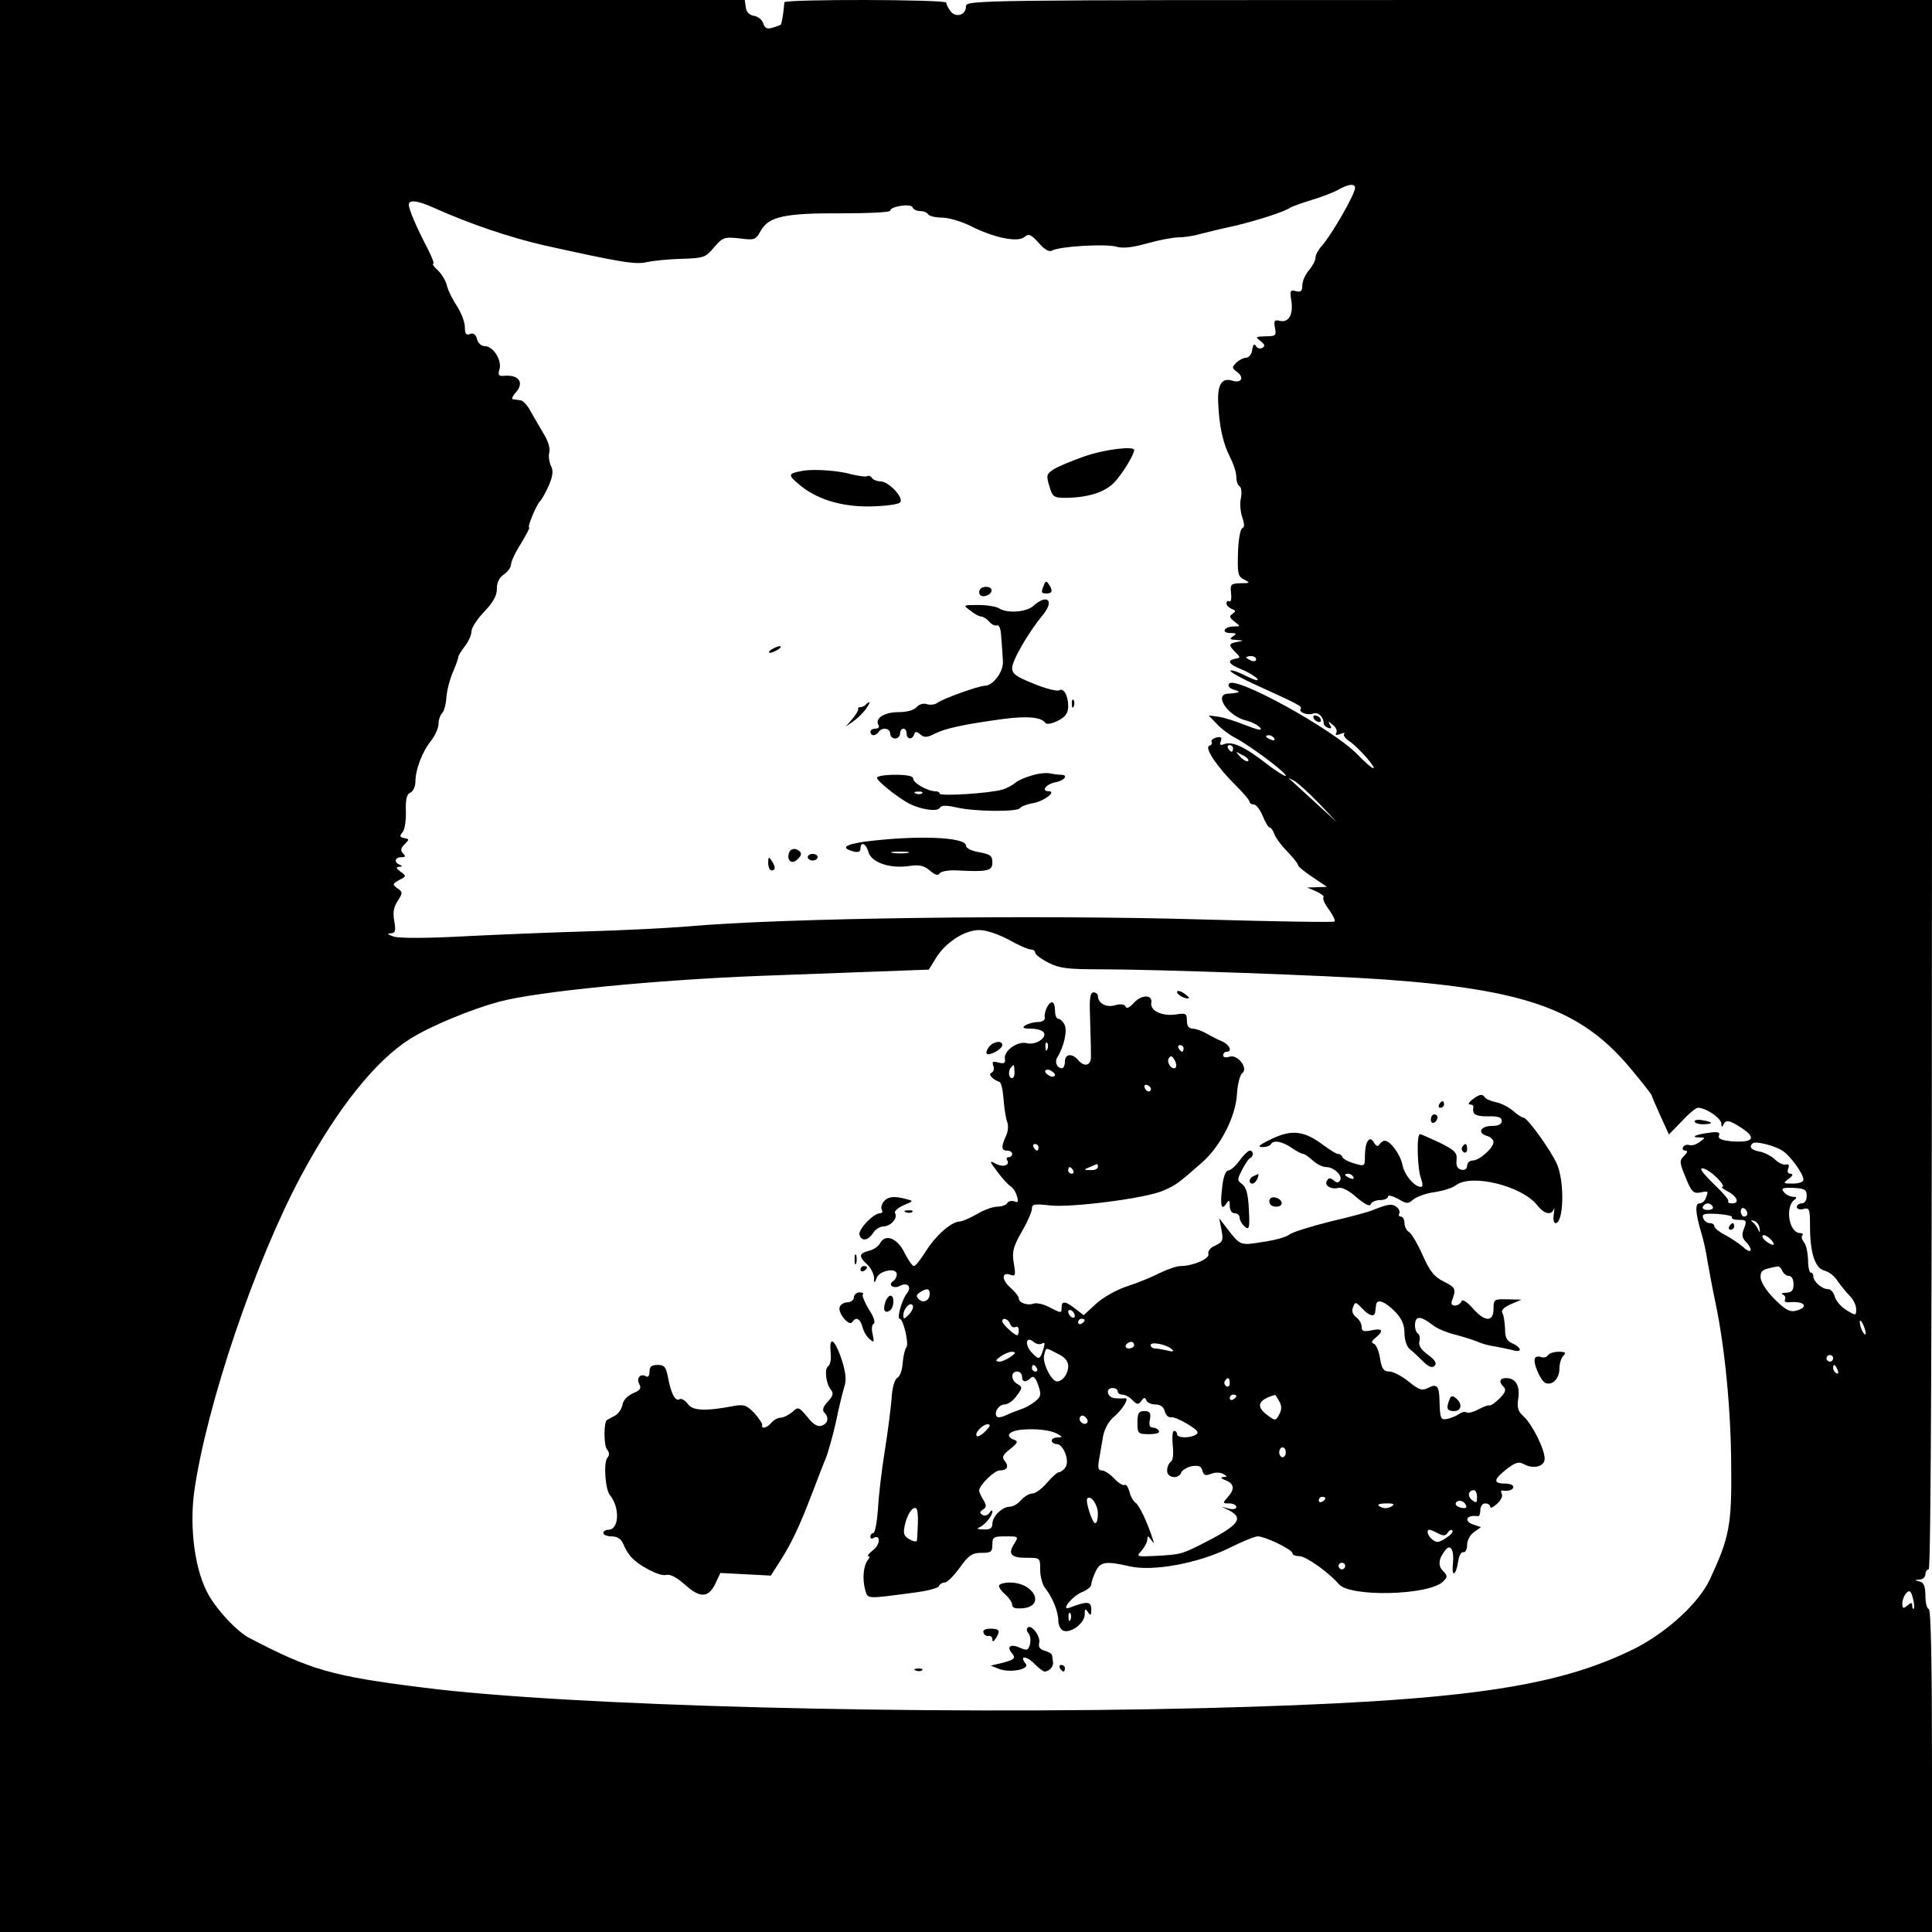 <?xml version="1.0" standalone="no"?>
<!DOCTYPE svg PUBLIC "-//W3C//DTD SVG 20010904//EN"
 "http://www.w3.org/TR/2001/REC-SVG-20010904/DTD/svg10.dtd">
<svg version="1.0" xmlns="http://www.w3.org/2000/svg"
 width="586pt" height="586pt" viewBox="0 0 586 586"
 preserveAspectRatio="xMidYMid meet">
<g transform="translate(0,586) scale(0.1,-0.1)"
fill="#000000" stroke="none">
<path d="M0 2930 l0 -2930 2930 0 2930 0 0 490 c0 320 -3 490 -10 490 -5 0
-10 18 -10 39 0 29 -5 41 -17 44 -17 4 -17 5 0 6 9 0 17 8 17 16 0 8 5 15 10
15 7 0 10 800 10 2380 l0 2380 -1465 0 c-1431 0 -1465 0 -1465 -19 0 -27 -31
-36 -47 -15 -7 10 -13 21 -13 26 0 10 -490 11 -491 1 -2 -30 -8 -66 -11 -68
-2 -1 -13 -6 -25 -9 -16 -5 -23 -2 -28 13 -3 11 -16 21 -28 23 -14 2 -23 11
-25 26 l-3 22 -1130 0 -1129 0 0 -2930z m4110 2360 c0 -19 -72 -144 -101 -176
-10 -11 -19 -27 -19 -36 0 -8 -9 -25 -20 -38 -11 -13 -20 -33 -20 -46 0 -17
-4 -21 -20 -17 -17 5 -18 1 -13 -31 6 -41 -9 -66 -36 -59 -15 4 -18 0 -14 -21
5 -24 2 -26 -28 -26 -31 -1 -32 -2 -16 -14 13 -10 15 -16 6 -21 -6 -4 -15 -2
-19 5 -6 9 -9 6 -12 -11 -1 -13 -10 -24 -18 -24 -8 0 -22 -7 -30 -15 -14 -14
-14 -16 2 -28 23 -17 13 -35 -13 -27 -33 11 -47 -11 -44 -68 3 -70 14 -120 36
-164 11 -21 19 -47 19 -60 0 -12 4 -25 10 -28 5 -3 7 -19 4 -35 -4 -16 -2 -42
4 -59 7 -21 7 -31 0 -33 -6 -2 -12 -36 -13 -75 -2 -64 0 -72 19 -81 19 -10 18
-11 -11 -11 -30 -1 -32 -3 -29 -31 2 -16 -1 -27 -5 -24 -5 3 -9 0 -9 -6 0 -6
7 -13 16 -17 13 -5 13 -7 2 -15 -10 -7 -9 -11 6 -23 19 -15 19 -15 -1 -15 -12
0 -25 -4 -28 -10 -3 -6 4 -10 17 -10 18 0 20 -2 8 -10 -12 -8 -10 -10 10 -11
24 -2 24 -2 3 -6 -27 -5 -28 -9 -6 -31 16 -16 16 -17 0 -20 -27 -5 -20 -17 18
-32 20 -8 41 -21 48 -28 7 -9 -5 -6 -32 7 -23 12 -45 20 -49 17 -3 -3 30 -22
74 -42 134 -61 144 -66 139 -74 -7 -11 22 -21 39 -14 14 5 31 -11 31 -30 0 -5
6 -11 14 -14 9 -3 11 0 5 9 -7 12 -5 12 9 0 9 -7 14 -18 10 -24 -4 -7 0 -8 13
-3 10 4 15 4 11 0 -4 -4 4 -15 17 -23 26 -18 82 -81 71 -81 -4 0 -26 19 -49
43 -75 76 -372 240 -388 213 -5 -6 1 -14 15 -18 23 -6 17 -10 -18 -12 -46 -2
1 -70 57 -82 15 -4 33 -13 40 -21 8 -10 -4 -8 -43 7 -30 12 -67 24 -83 26
l-30 4 25 -26 c13 -14 38 -33 54 -41 44 -23 155 -105 155 -116 0 -4 -27 12
-59 37 -67 52 -103 68 -128 59 -12 -5 -15 -2 -10 9 4 12 1 14 -14 11 -10 -3
-17 -9 -14 -13 3 -5 -1 -10 -7 -12 -16 -6 25 -66 82 -122 22 -22 40 -43 40
-48 0 -4 6 -8 13 -8 7 0 19 -16 27 -35 8 -19 17 -35 21 -35 4 0 10 -8 14 -19
3 -10 20 -34 38 -52 18 -19 34 -38 34 -43 1 -5 21 -21 45 -37 l43 -29 -30 -1
-30 -1 28 -12 c15 -7 25 -15 21 -18 -3 -4 4 -20 17 -37 12 -17 20 -33 17 -36
-3 -3 -180 0 -394 6 -508 15 -1283 5 -1569 -21 -60 -5 -198 -12 -305 -15 -107
-3 -276 -10 -375 -15 -108 -6 -192 -6 -210 -1 -18 6 -23 10 -11 10 15 1 17 6
12 37 -5 26 -2 43 10 61 16 25 16 27 -1 39 -15 11 -15 13 6 25 22 11 22 12 4
25 -14 10 -15 14 -4 15 10 0 10 2 2 6 -19 7 -16 23 4 23 13 0 14 3 6 11 -9 9
-8 16 4 28 15 15 15 16 -1 19 -14 3 -15 6 -5 18 7 8 11 37 10 65 -1 36 3 51
14 55 8 4 15 18 15 33 0 37 21 92 48 125 12 16 22 38 22 50 0 12 5 27 11 33 6
6 12 28 13 49 2 22 11 56 20 76 9 21 16 41 16 45 0 4 9 19 20 33 11 14 20 34
20 45 0 11 18 38 39 60 27 28 39 50 38 70 0 19 8 34 22 43 11 8 21 21 21 30 0
8 13 37 30 63 16 27 28 49 25 49 -7 0 24 73 33 80 4 3 16 24 26 46 13 31 15
46 7 61 -5 11 -8 29 -5 40 4 12 -4 37 -18 59 -13 22 -31 53 -40 69 -9 17 -23
31 -30 31 -7 1 -17 2 -22 3 -5 0 -2 9 8 20 28 31 9 56 -37 51 -15 -1 -17 3
-12 20 8 27 -19 70 -44 70 -11 0 -21 9 -24 21 -4 15 -11 20 -21 16 -12 -5 -16
0 -16 21 0 15 -11 43 -23 62 -13 19 -27 47 -31 62 -3 15 -16 37 -28 48 -12 11
-18 20 -14 20 4 0 -4 21 -18 48 -32 61 -56 117 -56 131 0 16 26 13 73 -8 114
-51 233 -91 337 -115 234 -52 278 -59 312 -51 18 4 65 9 105 10 68 2 73 4 99
35 26 30 31 32 77 27 46 -6 49 -5 65 24 24 42 72 53 245 52 81 0 147 3 147 8
0 13 64 23 68 10 2 -6 12 -11 22 -11 10 0 22 -4 25 -10 3 -5 22 -10 42 -10 19
0 58 -11 86 -25 71 -36 143 -51 164 -34 13 11 19 9 43 -17 18 -21 32 -29 41
-24 23 13 162 21 194 12 21 -6 49 -3 95 10 36 10 78 18 94 18 16 0 45 4 65 10
20 5 68 17 106 25 71 17 152 43 170 56 6 3 35 14 65 23 30 9 66 23 80 31 30
17 50 19 50 5z m-300 -1430 c0 -5 -7 -7 -15 -4 -8 4 -15 8 -15 10 0 2 7 4 15
4 8 0 15 -4 15 -10z m55 -240 c3 -6 -1 -7 -9 -4 -18 7 -21 14 -7 14 6 0 13 -4
16 -10z m-125 -30 c0 -5 -2 -10 -4 -10 -3 0 -8 5 -11 10 -3 6 -1 10 4 10 6 0
11 -4 11 -10z m46 -38 c-4 -3 -14 2 -24 12 -16 18 -16 18 6 6 13 -6 21 -14 18
-18z m214 -128 l55 -58 -70 64 c-38 35 -72 66 -75 68 -3 3 4 0 15 -6 11 -6 45
-37 75 -68z m-941 -414 c30 -17 60 -30 68 -30 7 0 13 -4 13 -10 0 -5 18 -19
40 -30 33 -17 59 -20 154 -20 174 0 702 -19 866 -31 430 -31 597 -92 745 -269
36 -43 65 -80 65 -83 0 -2 12 -30 26 -61 l26 -57 39 40 c21 23 43 41 49 41 24
0 70 -31 71 -48 0 -10 3 -12 6 -4 7 17 19 15 58 -11 43 -29 32 -43 -30 -39
-34 3 -45 8 -41 18 4 10 -4 12 -31 8 -40 -5 -58 -14 -28 -14 18 0 18 -1 0 -14
-11 -8 -25 -12 -31 -9 -7 2 -15 0 -19 -6 -3 -6 0 -11 7 -11 8 0 7 -5 -4 -16
-15 -15 -14 -20 5 -66 17 -43 24 -49 44 -45 26 5 25 5 17 -17 -3 -9 -12 -16
-19 -16 -14 0 -13 -27 4 -85 7 -22 16 -62 20 -90 5 -27 15 -84 24 -125 29
-138 47 -325 48 -496 2 -180 -6 -218 -64 -343 -33 -72 -129 -160 -226 -210
-242 -121 -532 -162 -1310 -182 -857 -21 -1922 6 -2365 62 -281 35 -345 54
-532 152 -36 20 -91 78 -120 127 -42 72 -60 201 -45 315 37 261 184 697 325
960 109 203 225 348 330 414 64 40 183 89 271 113 117 31 478 66 790 78 329
12 509 19 512 19 1 1 11 17 23 37 29 46 86 83 130 83 21 0 57 -12 89 -29z
m2347 -640 c23 -14 64 -70 64 -88 0 -7 -14 -12 -32 -12 -30 0 -31 1 -12 15 12
9 14 14 5 15 -8 0 -11 6 -7 16 4 10 1 14 -6 12 -7 -3 -22 4 -33 14 -11 11 -32
22 -47 25 -27 5 -34 14 -22 25 7 8 65 -6 90 -22z m-192 -89 c11 -12 15 -21 10
-21 -5 0 2 -6 15 -13 30 -15 39 -37 15 -37 -9 0 -15 3 -12 6 4 3 -14 24 -38
47 -24 23 -44 45 -44 50 0 11 32 -7 54 -32z m266 -48 c0 -14 -6 -23 -15 -23
-8 0 -15 -5 -15 -11 0 -6 9 -9 20 -6 18 5 20 0 20 -51 0 -82 15 -129 44 -136
13 -3 31 -17 40 -32 10 -14 26 -34 37 -45 10 -10 19 -28 19 -40 0 -20 -1 -20
-29 -3 -17 10 -32 28 -36 41 -3 13 -12 23 -21 23 -18 0 -44 23 -44 39 0 6 -3
11 -8 11 -4 0 -8 18 -8 40 -1 22 -6 46 -13 53 -6 8 -8 17 -4 20 3 4 0 7 -7 7
-34 0 -47 81 -16 102 7 5 5 8 -5 8 -9 0 -22 6 -28 14 -10 12 -5 14 29 13 34
-2 40 -5 40 -24z m-285 -33 c3 -5 -3 -10 -15 -10 -12 0 -18 5 -15 10 3 6 10
10 15 10 5 0 12 -4 15 -10z m105 -21 c0 -5 -4 -9 -10 -9 -5 0 -10 7 -10 16 0
8 5 12 10 9 6 -3 10 -10 10 -16z m-47 -11 c-2 -5 7 -8 21 -8 23 0 25 -2 16
-26 -8 -19 -6 -29 5 -40 24 -25 17 -40 -7 -17 -13 11 -38 28 -55 37 -18 9 -33
21 -33 26 0 6 -6 10 -14 10 -8 0 -17 7 -20 15 -5 13 3 15 43 13 27 -2 47 -6
44 -10z m84 -34 c2 -13 1 -15 -4 -4 -3 8 -11 19 -17 23 -7 6 -6 7 4 4 8 -2 16
-12 17 -23z m43 -48 c0 -4 -9 -1 -19 6 -11 7 -17 16 -15 20 5 8 34 -15 34 -26z
m26 -81 c4 -8 12 -15 20 -15 8 0 14 -10 14 -25 0 -19 -5 -25 -22 -26 -13 0
-17 -3 -10 -6 6 -2 9 -9 6 -15 -3 -5 2 -9 12 -8 48 5 63 -15 20 -26 -18 -4
-32 4 -65 37 -24 24 -41 52 -41 65 0 21 5 24 53 33 4 0 10 -6 13 -14z m253
-190 c0 -5 -4 -3 -9 5 -5 8 -9 22 -9 30 0 16 17 -16 18 -35z m-99 -75 c0 -5
-4 -10 -10 -10 -5 0 -10 5 -10 10 0 6 5 10 10 10 6 0 10 -4 10 -10z m14 -36
c3 -8 2 -12 -4 -9 -6 3 -10 10 -10 16 0 14 7 11 14 -7z m231 -723 c-3 -2 -5 1
-5 9 0 10 -3 10 -15 0 -12 -10 -15 -9 -15 7 0 10 6 25 12 31 10 10 14 7 20
-15 4 -15 5 -29 3 -32z"/>
<path d="M3287 4475 c-37 -13 -78 -30 -92 -39 -21 -14 -22 -18 -12 -51 10 -33
13 -35 51 -35 67 1 118 17 147 48 24 26 59 83 59 97 0 13 -91 2 -153 -20z"/>
<path d="M2435 4432 c-45 -8 -46 -12 -13 -40 53 -46 130 -70 220 -68 43 1 82
6 88 12 13 13 -34 64 -60 64 -10 0 -22 5 -25 10 -4 6 -10 8 -14 6 -4 -3 -25 0
-47 5 -41 12 -115 17 -149 11z"/>
<path d="M3166 4085 c-9 -23 -8 -25 9 -25 17 0 19 9 6 28 -7 11 -10 10 -15 -3z"/>
<path d="M2970 4064 c0 -9 7 -14 17 -12 25 5 28 28 4 28 -12 0 -21 -6 -21 -16z"/>
<path d="M3134 4022 c-21 -19 -80 -23 -104 -7 -8 5 -36 10 -62 10 -47 0 -48 0
-25 -17 12 -10 27 -18 33 -18 6 0 17 -7 24 -15 7 -9 18 -14 24 -12 7 3 12 -12
13 -37 2 -22 4 -55 5 -72 2 -31 -30 -74 -55 -74 -18 0 -130 -40 -144 -52 -7
-5 -21 -7 -31 -4 -11 4 -24 0 -32 -9 -8 -9 -29 -15 -55 -15 -43 0 -73 -19 -60
-40 3 -5 -1 -10 -9 -10 -9 0 -16 -4 -16 -10 0 -5 4 -10 9 -10 6 0 13 5 16 10
10 15 35 12 35 -5 0 -8 7 -15 15 -15 8 0 15 7 15 15 0 8 5 15 10 15 6 0 10 -7
10 -15 0 -18 17 -20 23 -2 3 9 7 9 19 -1 12 -10 21 -9 44 3 32 16 88 28 205
44 75 10 118 6 130 -12 4 -5 20 -2 38 7 23 12 31 23 31 44 0 33 -14 57 -28 48
-6 -3 -40 5 -76 20 -53 21 -66 30 -66 48 0 23 50 109 94 162 35 43 12 64 -30
26z"/>
<path d="M2340 3890 c-8 -5 -10 -10 -5 -10 6 0 17 5 25 10 8 5 11 10 5 10 -5
0 -17 -5 -25 -10z"/>
<path d="M3251 3724 c0 -11 3 -14 6 -6 3 7 2 16 -1 19 -3 4 -6 -2 -5 -13z"/>
<path d="M2626 3723 c-4 -5 -12 -8 -17 -8 -5 0 -8 -3 -6 -6 1 -4 -7 -17 -18
-30 l-20 -23 23 16 c13 9 30 26 38 37 15 21 15 28 0 14z"/>
<path d="M3985 3680 c3 -5 11 -10 16 -10 6 0 7 5 4 10 -3 6 -11 10 -16 10 -6
0 -7 -4 -4 -10z"/>
<path d="M3130 3508 c-19 -5 -42 -15 -50 -22 -8 -7 -26 -17 -40 -21 -36 -11
-190 -21 -190 -12 0 4 -6 7 -13 7 -23 0 -67 25 -67 38 0 8 -18 12 -55 12 -30
0 -55 -4 -55 -9 0 -10 59 -57 95 -77 35 -19 87 -27 95 -15 5 9 19 9 51 2 55
-13 186 -14 193 -2 3 5 21 12 40 15 33 6 72 36 47 36 -24 0 -9 21 19 27 29 5
42 23 18 23 -7 0 -22 2 -33 4 -11 3 -36 0 -55 -6z m-333 -54 c-3 -3 -12 -4
-19 -1 -8 3 -5 6 6 6 11 1 17 -2 13 -5z"/>
<path d="M2622 3307 c-61 -9 -73 -19 -32 -30 13 -3 20 0 20 9 0 23 17 16 24
-10 8 -31 63 -51 121 -43 34 5 47 2 66 -14 15 -13 25 -16 29 -8 4 6 27 10 51
9 94 -5 109 -2 109 24 0 20 -6 25 -40 31 -23 4 -40 12 -40 20 0 27 -153 32
-308 12z m131 -34 c-13 -2 -33 -2 -45 0 -13 2 -3 4 22 4 25 0 35 -2 23 -4z"/>
<path d="M2394 3275 c-9 -22 5 -38 22 -24 18 15 18 25 -1 33 -9 3 -18 -1 -21
-9z"/>
<path d="M2450 3260 c0 -5 7 -10 15 -10 8 0 15 5 15 10 0 6 -7 10 -15 10 -8 0
-15 -4 -15 -10z"/>
<path d="M2330 3243 c0 -13 5 -23 10 -23 13 0 13 11 0 30 -8 12 -10 11 -10 -7z"/>
<path d="M3570 2851 c0 -9 30 -24 36 -18 2 1 -6 8 -16 15 -11 7 -20 8 -20 3z"/>
<path d="M3306 2783 c3 -98 3 -106 3 -130 -1 -26 -21 -30 -39 -8 -18 21 -40
19 -40 -5 0 -11 -4 -20 -9 -20 -15 0 -23 19 -14 33 20 32 31 81 22 99 -5 10
-14 18 -19 18 -6 0 -10 11 -10 25 0 14 -4 25 -9 25 -11 0 -25 -30 -22 -47 1
-7 -8 -13 -21 -13 -13 0 -30 -5 -38 -10 -11 -7 -7 -10 17 -10 17 0 35 -5 39
-12 10 -16 -25 -39 -52 -32 -28 7 -71 -24 -66 -48 2 -13 -2 -15 -19 -11 -18 5
-21 3 -16 -10 3 -9 1 -18 -6 -21 -11 -4 3 -20 25 -28 5 -2 10 -25 12 -53 2
-27 7 -58 11 -68 4 -10 3 -29 -4 -43 -15 -33 -14 -44 4 -44 8 0 15 -4 15 -10
0 -5 -5 -10 -11 -10 -5 0 -8 -4 -4 -9 9 -16 -13 -23 -36 -10 -19 10 -18 7 6
-25 15 -20 33 -40 40 -44 7 -4 16 -17 19 -29 6 -18 4 -22 -7 -17 -8 3 -18 1
-22 -5 -3 -6 -17 -11 -30 -11 -13 0 -41 -10 -61 -22 -21 -12 -45 -23 -54 -23
-27 -2 -74 -45 -103 -92 -15 -24 -30 -43 -35 -43 -5 0 -17 18 -28 39 -21 45
-58 60 -74 31 -5 -10 -21 -21 -35 -24 -30 -8 -31 -17 -5 -41 11 -10 20 -28 21
-39 0 -20 1 -20 8 -2 9 23 61 32 61 11 0 -8 -5 -17 -10 -20 -19 -12 0 -26 20
-15 23 12 37 -4 20 -24 -14 -18 -31 -76 -21 -76 11 0 29 -78 20 -87 -4 -4 -9
-25 -11 -46 -1 -21 -8 -42 -16 -46 -9 -5 -16 -30 -18 -67 -3 -32 -12 -104 -21
-159 -9 -55 -18 -133 -20 -172 -3 -40 -9 -73 -14 -73 -5 0 -9 -5 -9 -11 0 -5
4 -8 9 -4 22 13 22 -19 0 -36 -13 -10 -20 -19 -15 -19 5 0 4 -6 -2 -12 -13
-17 -17 -57 -8 -89 8 -30 2 -29 146 -10 41 5 76 14 78 20 2 6 10 11 17 11 8 0
28 20 46 45 27 38 38 45 66 45 29 0 33 3 33 25 0 23 4 25 40 25 40 0 40 0 26
-23 -20 -30 -9 -43 39 -42 40 0 40 0 40 -37 0 -20 7 -45 15 -55 22 -27 40 -71
40 -99 0 -13 7 -27 15 -30 23 -9 65 23 65 49 0 18 2 19 10 7 8 -12 10 -10 10
9 0 24 -13 25 -65 5 -30 -12 6 34 37 47 16 6 28 17 28 23 0 7 6 24 13 39 14
30 30 33 104 16 70 -16 206 9 300 55 40 20 79 36 88 36 22 0 105 -40 105 -51
0 -5 9 -9 21 -9 20 0 89 -49 120 -85 34 -40 274 -34 316 8 14 14 14 17 0 32
-16 15 -14 37 6 62 16 22 28 3 24 -38 -5 -45 9 -40 16 6 2 17 10 29 16 27 6
-1 11 9 11 22 0 14 9 31 21 39 l21 15 -21 7 c-33 10 -24 32 12 26 4 0 7 8 7
19 0 11 7 20 15 20 8 0 15 -5 15 -10 0 -6 9 -2 21 9 12 11 18 24 14 30 -3 7
-3 11 2 10 18 -3 33 2 33 11 0 6 -11 10 -23 10 -38 0 -38 11 -1 41 29 23 40
27 56 18 29 -16 63 -7 63 16 1 28 -38 106 -64 129 -17 15 -20 27 -16 54 6 39
-8 62 -36 62 -21 0 -24 -11 -8 -27 8 -8 5 -17 -12 -34 -13 -13 -27 -23 -31
-22 -4 2 -19 -4 -34 -12 -15 -8 -31 -12 -36 -9 -5 3 -14 1 -21 -4 -7 -5 -22
-12 -34 -15 -24 -5 -25 -4 -27 60 -1 40 -9 47 -35 33 -18 -9 -27 -6 -59 20
-20 16 -46 30 -58 30 -17 0 -23 8 -28 39 -3 22 -12 42 -18 45 -10 3 -8 9 5 19
25 21 21 29 -13 22 -24 -5 -30 -3 -30 11 0 9 -7 22 -17 29 -10 8 -14 19 -9 30
6 17 8 17 27 -3 21 -23 38 -28 40 -12 1 6 2 16 3 23 3 19 28 9 59 -23 19 -20
27 -39 27 -64 0 -20 7 -41 16 -48 9 -7 27 -24 40 -37 17 -17 28 -21 35 -14 8
8 2 18 -20 34 -21 15 -29 29 -26 40 3 10 1 20 -4 24 -6 3 -10 17 -9 29 2 26
17 25 55 -4 12 -10 44 -23 70 -29 26 -7 57 -17 68 -22 11 -5 34 -11 50 -13 17
-3 40 -8 53 -11 12 -4 22 -3 22 1 0 5 -10 14 -22 19 -18 8 -23 18 -23 45 -1
19 -4 41 -8 47 -5 8 3 17 25 27 l33 14 -42 1 c-41 1 -43 0 -43 -29 0 -41 -27
-40 -64 3 -18 20 -31 27 -33 20 -3 -7 -12 -13 -20 -13 -10 0 -13 6 -8 18 12
32 10 37 -26 55 -29 14 -42 31 -64 80 -15 34 -34 66 -41 70 -8 4 -14 17 -14
27 0 11 -5 20 -11 20 -5 0 -8 4 -5 9 3 5 0 14 -8 20 -13 11 -27 9 -71 -9 -11
-5 -69 -21 -130 -35 -60 -15 -117 -33 -125 -40 -8 -7 -44 -17 -80 -22 -69 -11
-67 -12 -109 42 l-23 30 7 -36 c6 -31 4 -36 -19 -47 -15 -6 -23 -17 -21 -25 6
-14 -46 -37 -84 -37 -12 0 -40 -10 -63 -21 -23 -12 -67 -30 -98 -40 -32 -10
-74 -34 -95 -53 l-38 -35 -25 19 c-30 24 -42 25 -42 5 0 -19 0 -19 -39 1 -17
9 -38 13 -46 10 -19 -7 -45 3 -45 16 0 6 -12 21 -26 33 -27 24 -26 49 2 38 14
-5 15 0 9 35 -6 36 -2 50 24 96 17 29 31 61 31 70 0 14 8 15 53 10 65 -8 296
22 346 45 39 17 45 22 118 86 56 50 102 140 105 209 2 28 9 56 16 61 19 15
-14 58 -39 50 -11 -4 -19 -2 -19 4 0 6 5 11 10 11 19 0 10 20 -12 31 -13 5
-34 16 -48 24 -14 8 -33 15 -42 15 -12 0 -18 8 -18 24 0 22 -3 24 -34 19 -40
-6 -78 11 -74 35 5 26 -30 26 -53 0 -13 -14 -22 -19 -25 -11 -3 7 -14 9 -32 4
-27 -8 -52 6 -52 29 0 5 -6 10 -13 10 -10 0 -13 -17 -11 -67z m-129 -105 c-3
-8 -6 -5 -6 6 -1 11 2 17 5 13 3 -3 4 -12 1 -19z m413 2 c0 -5 -2 -10 -4 -10
-3 0 -8 5 -11 10 -3 6 -1 10 4 10 6 0 11 -4 11 -10z m-24 -58 c-10 -10 -29 15
-21 28 6 9 10 8 17 -4 6 -10 7 -20 4 -24z m-489 -12 c1 -11 -2 -20 -8 -20 -10
0 -12 23 -2 33 9 9 9 10 10 -13z m123 -11 c0 -4 -7 -6 -15 -3 -8 4 -15 10 -15
15 0 4 7 6 15 3 8 -4 15 -10 15 -15z m291 -42 c-1 -12 -15 -9 -19 4 -3 6 1 10
8 8 6 -3 11 -8 11 -12z m-341 -177 c0 -5 -2 -10 -4 -10 -3 0 -8 5 -11 10 -3 6
-1 10 4 10 6 0 11 -4 11 -10z m180 -60 c0 -5 -10 -10 -22 -9 -22 0 -22 1 -3 9
11 5 21 9 23 9 1 1 2 -3 2 -9z m-75 -10 c3 -5 1 -10 -4 -10 -6 0 -11 5 -11 10
0 6 2 10 4 10 3 0 8 -4 11 -10z m-435 -374 c0 -21 -20 -30 -33 -17 -9 9 -8 14
3 21 21 14 30 12 30 -4z m-64 -64 c-14 -14 -16 -14 -16 -1 0 20 23 44 29 28 2
-6 -4 -18 -13 -27z m504 -3 c0 -6 -4 -7 -10 -4 -5 3 -10 11 -10 16 0 6 5 7 10
4 6 -3 10 -11 10 -16z m-196 -25 c3 -8 10 -12 16 -9 5 3 10 -1 10 -9 0 -9 -2
-16 -5 -16 -8 0 -45 34 -45 42 0 14 18 8 24 -8z m226 12 c0 -3 -4 -8 -10 -11
-5 -3 -10 -1 -10 4 0 6 5 11 10 11 6 0 10 -2 10 -4z m-129 -71 c8 5 9 1 4 -16
-11 -34 -13 -35 -36 -11 -22 24 -17 51 6 32 8 -7 19 -9 26 -5z m279 -5 c0 -5
-7 -10 -16 -10 -8 0 -12 5 -9 10 3 6 10 10 16 10 5 0 9 -4 9 -10z m115 -13 c7
-6 2 -8 -15 -3 -14 3 -31 6 -37 6 -7 0 -13 5 -13 10 0 12 50 2 65 -13z m-347
-13 c22 -10 32 -23 32 -38 0 -23 -17 -46 -34 -46 -17 0 -45 57 -39 79 6 25 3
25 41 5z m-142 -9 c-11 -8 -27 -15 -35 -15 -13 1 -12 4 3 15 11 8 27 15 35 15
13 -1 12 -4 -3 -15z m79 -35 c3 -5 1 -10 -4 -10 -6 0 -11 5 -11 10 0 6 2 10 4
10 3 0 8 -4 11 -10z m-45 -25 c0 -18 12 -19 27 -4 7 7 14 1 22 -22 10 -30 9
-35 -11 -51 -13 -10 -32 -20 -43 -23 -11 -4 -30 -11 -42 -17 -13 -6 -26 -9
-29 -5 -11 11 5 37 23 37 10 0 27 12 37 27 17 23 18 26 2 35 -20 11 -21 38 -1
38 8 0 15 -7 15 -15z m630 -21 c0 -8 -5 -12 -10 -9 -6 4 -8 11 -5 16 9 14 15
11 15 -7z m-340 -24 c0 -5 6 -10 14 -10 8 0 22 -7 31 -17 14 -14 18 -14 27 -2
7 11 11 11 15 2 2 -7 15 -13 28 -13 14 0 25 -7 28 -21 3 -11 11 -19 19 -18 7
2 30 -8 51 -21 28 -17 35 -25 25 -31 -18 -12 -58 -11 -58 1 0 6 -4 10 -9 10
-5 0 -6 -20 -4 -44 3 -26 1 -46 -6 -50 -6 -4 -11 -16 -11 -27 0 -22 35 -27 43
-5 3 7 18 16 32 19 21 3 29 0 32 -14 4 -14 10 -16 27 -9 13 5 29 4 37 -1 12
-7 12 -9 -1 -9 -9 -1 -6 -5 8 -10 26 -11 28 -27 5 -52 -15 -17 -15 -18 5 -18
12 0 22 -5 22 -11 0 -6 -10 -8 -22 -5 l-23 6 23 -11 c47 -25 29 -46 -88 -105
-56 -28 -62 -29 -130 -33 -64 -3 -65 -3 -47 16 9 11 17 26 17 34 0 12 2 11 11
-1 10 -13 10 -13 6 0 -16 51 -42 106 -53 112 -6 4 -15 19 -18 33 -4 14 -10 24
-15 21 -4 -3 -19 6 -31 19 -13 14 -30 25 -38 25 -11 0 -13 8 -8 35 3 19 9 51
12 70 4 20 17 45 33 58 26 22 48 58 33 56 -4 -1 -17 -1 -29 0 -25 1 -32 31 -8
31 8 0 15 -4 15 -10z m360 -14 c0 -3 -4 -8 -10 -11 -5 -3 -10 -1 -10 4 0 6 5
11 10 11 6 0 10 -2 10 -4z m130 -16 c8 -14 8 -26 0 -40 -10 -20 -12 -20 -35
-3 -37 27 -30 47 22 62 1 1 7 -8 13 -19z m-583 -66 c-9 -9 -28 6 -21 18 4 6
10 6 17 -1 6 -6 8 -13 4 -17z m-308 -25 c-11 -11 -23 -18 -26 -15 -9 8 17 36
33 36 10 0 7 -7 -7 -21z m218 -8 c17 -10 17 -10 1 -11 -10 0 -18 -4 -18 -10 0
-5 7 -10 15 -10 20 0 40 -50 27 -70 -5 -8 -14 -15 -19 -15 -6 0 -22 -15 -37
-32 -15 -18 -35 -33 -45 -33 -9 0 -24 -9 -34 -20 -9 -11 -24 -20 -34 -20 -23
0 -53 -29 -53 -52 0 -13 -7 -18 -27 -17 -17 0 -22 3 -13 6 17 7 39 34 40 48 0
6 -4 4 -9 -4 -5 -7 -14 -10 -21 -6 -9 6 -9 9 1 16 11 7 12 12 2 29 -7 11 -13
24 -13 29 0 16 46 61 62 61 23 0 29 12 16 28 -10 12 -7 19 16 37 23 18 25 23
12 28 -27 10 -18 25 17 30 45 5 93 0 114 -12z m693 -56 c0 -8 -4 -15 -10 -15
-5 0 -10 7 -10 15 0 8 5 15 10 15 6 0 10 -7 10 -15z m580 -136 c0 -18 -2 -19
-15 -9 -15 12 -12 30 6 30 5 0 9 -10 9 -21z m-1150 -50 c0 -16 -3 -29 -8 -29
-9 0 -31 68 -24 75 11 11 32 -19 32 -46z m690 47 c0 -3 -4 -8 -10 -11 -5 -3
-10 -1 -10 4 0 6 5 11 10 11 6 0 10 -2 10 -4z m427 -23 c3 -7 -4 -9 -16 -6
-12 3 -18 9 -15 15 7 11 26 6 31 -9z m-226 -2 c-8 -5 -20 -7 -28 -4 -21 8 -15
13 15 13 20 0 23 -3 13 -9z m-1437 -53 c-1 -24 -2 -47 -3 -51 -1 -4 -10 -3
-22 4 -17 9 -20 17 -15 41 7 34 24 60 35 53 4 -2 6 -23 5 -47z m1578 -29 c16
-8 22 -8 29 2 4 7 11 11 14 7 4 -4 -5 -14 -19 -23 -21 -14 -29 -15 -41 -5 -15
12 -20 30 -9 30 3 0 15 -5 26 -11z m-282 -99 c0 -5 -4 -10 -10 -10 -5 0 -10 5
-10 10 0 6 5 10 10 10 6 0 10 -4 10 -10z m-833 -162 c-3 -8 -6 -5 -6 6 -1 11
2 17 5 13 3 -3 4 -12 1 -19z"/>
<path d="M3450 1545 c0 -33 2 -35 36 -35 21 0 33 4 29 10 -3 6 -12 10 -19 10
-9 0 -12 9 -8 25 3 20 0 25 -17 25 -17 0 -21 -6 -21 -35z"/>
<path d="M3000 2685 c-7 -9 -10 -18 -7 -21 7 -8 47 14 47 26 0 15 -26 12 -40
-5z"/>
<path d="M4466 2525 c-11 -8 -14 -15 -8 -15 7 0 11 -3 11 -7 -4 -23 5 -29 44
-29 31 1 42 -3 42 -14 0 -10 -10 -15 -29 -15 -35 0 -46 -21 -17 -30 12 -3 21
-12 21 -19 0 -18 -43 -56 -63 -56 -9 0 -17 -7 -17 -16 0 -9 -7 -14 -17 -12
-13 3 -17 12 -15 30 2 22 -5 29 -51 52 -30 14 -57 26 -60 26 -11 0 -8 -106 3
-134 6 -17 6 -26 0 -26 -20 0 -50 36 -56 66 -6 32 -37 74 -54 74 -5 0 -12 -5
-16 -11 -4 -8 -10 -6 -17 6 -13 23 -27 2 -27 -42 0 -31 -1 -31 -32 -22 -18 5
-34 14 -36 19 -2 6 -8 10 -14 10 -5 0 -24 12 -43 26 -58 44 -96 49 -157 20
-36 -17 -46 -25 -31 -25 12 -1 25 3 28 9 8 13 35 8 65 -13 13 -9 28 -17 33
-17 4 0 17 -9 29 -20 12 -11 30 -20 41 -20 23 0 50 -26 42 -40 -5 -8 -11 -8
-20 0 -10 8 -15 8 -20 -1 -10 -14 12 -28 35 -22 10 3 33 -9 55 -29 25 -21 40
-29 43 -20 2 6 15 12 28 12 13 0 24 5 24 11 0 5 13 2 30 -7 27 -16 31 -16 47
-2 10 8 39 19 64 22 26 4 55 13 65 21 47 36 200 -2 246 -60 21 -27 44 -33 51
-12 2 6 2 0 0 -15 -3 -16 0 -28 5 -28 25 0 28 123 5 178 -17 40 -90 142 -102
142 -4 0 -19 9 -32 21 -13 11 -36 23 -52 26 -15 3 -30 10 -33 14 -7 12 -16 11
-38 -6z m-361 -235 c3 -6 -1 -7 -9 -4 -18 7 -21 14 -7 14 6 0 13 -4 16 -10z"/>
<path d="M4365 2510 c-3 -5 -1 -10 4 -10 6 0 11 5 11 10 0 6 -2 10 -4 10 -3 0
-8 -4 -11 -10z"/>
<path d="M4340 2464 c0 -8 5 -12 10 -9 6 3 10 10 10 16 0 5 -4 9 -10 9 -5 0
-10 -7 -10 -16z"/>
<path d="M5140 2459 c0 -5 11 -9 25 -9 14 0 25 2 25 4 0 2 -11 6 -25 8 -14 3
-25 1 -25 -3z"/>
<path d="M4435 2381 c-3 -5 -1 -12 5 -16 5 -3 10 1 10 9 0 18 -6 21 -15 7z"/>
<path d="M3760 2340 c-12 -16 -27 -30 -34 -30 -8 0 -16 -19 -19 -52 -7 -55 -2
-72 13 -48 8 12 10 10 10 -7 0 -14 6 -23 15 -23 8 0 15 -6 15 -14 0 -7 7 -19
15 -26 14 -12 16 -6 13 51 -2 46 -8 68 -20 77 -16 12 -16 14 0 45 9 17 20 34
25 35 10 5 9 22 -2 22 -5 0 -19 -13 -31 -30z"/>
<path d="M3803 2293 c-15 -5 -17 -23 -4 -23 5 0 11 7 15 15 3 8 4 15 3 14 -1
0 -8 -3 -14 -6z"/>
<path d="M2680 2215 c-6 -8 -9 -19 -5 -25 3 -5 1 -10 -6 -10 -20 0 -68 -51
-62 -66 7 -20 26 -17 41 6 7 11 21 20 31 20 22 0 45 25 36 40 -4 6 8 16 25 24
31 13 32 13 9 19 -37 10 -56 8 -69 -8z"/>
<path d="M3850 2216 c0 -10 9 -16 21 -16 24 0 21 23 -4 28 -10 2 -17 -3 -17
-12z"/>
<path d="M2748 2183 c7 -3 16 -2 19 1 4 3 -2 6 -13 5 -11 0 -14 -3 -6 -6z"/>
<path d="M2592 2040 c0 -14 2 -19 5 -12 2 6 2 18 0 25 -3 6 -5 1 -5 -13z"/>
<path d="M2610 2009 c0 -5 5 -7 10 -4 6 3 10 8 10 11 0 2 -4 4 -10 4 -5 0 -10
-5 -10 -11z"/>
<path d="M2590 1925 c0 -8 -9 -15 -19 -15 -10 0 -21 -6 -24 -14 -7 -18 29 -61
38 -46 11 17 24 11 31 -15 3 -13 13 -30 22 -37 13 -11 14 -10 9 14 -4 15 -3
30 3 33 6 3 0 22 -15 44 -13 22 -21 42 -18 45 4 3 -1 6 -10 6 -9 0 -17 -7 -17
-15z"/>
<path d="M2685 1909 c-8 -23 -1 -34 14 -24 13 8 15 45 2 45 -5 0 -13 -9 -16
-21z"/>
<path d="M2519 1783 c-1 -5 0 -20 1 -35 1 -14 -3 -29 -8 -32 -12 -7 -7 -53 8
-71 9 -11 7 -19 -9 -36 -14 -15 -18 -26 -11 -33 15 -15 12 -33 -7 -40 -12 -5
-26 3 -44 26 -26 31 -28 32 -46 15 -11 -9 -27 -17 -35 -17 -9 0 -21 -7 -28
-15 -13 -16 -32 -21 -28 -7 1 4 -10 20 -24 36 -24 25 -32 27 -65 21 -84 -16
-123 -14 -137 7 -8 11 -19 17 -25 14 -13 -8 -26 18 -35 67 -6 31 -11 37 -31
37 -19 0 -25 -5 -25 -21 0 -11 -4 -17 -10 -14 -17 11 -31 -5 -21 -23 7 -13 3
-19 -19 -28 -17 -8 -30 -21 -32 -35 -2 -12 -12 -27 -23 -33 -11 -6 -22 -12
-24 -13 -10 -6 -10 -77 0 -89 8 -10 8 -18 1 -26 -12 -16 -6 -96 8 -113 31 -38
28 -105 -5 -105 -8 0 -15 -4 -15 -10 0 -5 11 -10 25 -10 17 0 29 -8 35 -22 5
-13 15 -30 22 -38 23 -28 88 -62 108 -57 13 3 32 -7 57 -29 46 -42 72 -41 93
3 l15 32 77 -4 76 -4 30 47 c33 52 57 102 97 207 15 39 32 84 39 100 7 17 21
66 31 110 9 44 21 93 26 109 7 21 4 44 -8 82 -16 48 -31 68 -34 47z"/>
<path d="M4695 1749 c-4 -6 -13 -8 -21 -5 -7 3 -16 1 -18 -3 -8 -13 17 -70 32
-76 21 -8 42 14 42 44 0 15 5 32 12 39 9 9 6 12 -14 12 -15 0 -30 -5 -33 -11z"/>
<path d="M4396 1614 c-10 -26 -7 -34 14 -34 23 0 27 22 6 39 -11 9 -15 8 -20
-5z"/>
<path d="M3030 1050 c0 -6 9 -18 20 -27 11 -10 20 -23 20 -31 0 -9 10 -12 33
-10 69 7 33 78 -40 78 -18 0 -33 -5 -33 -10z"/>
<path d="M3117 923 c-4 -3 -3 -11 3 -18 5 -6 7 -21 4 -32 -5 -19 -9 -20 -30
-11 -28 13 -42 4 -25 -16 13 -16 9 -20 -34 -31 l-30 -7 25 -10 c35 -13 95 -1
81 16 -20 24 1 25 26 0 13 -13 27 -24 31 -24 14 0 28 15 26 28 -1 6 -2 16 -3
21 0 5 -11 11 -22 14 -15 4 -20 12 -17 24 5 19 -24 58 -35 46z"/>
<path d="M2983 908 c2 -7 10 -12 16 -10 6 1 11 -4 11 -10 0 -9 4 -8 10 2 15
24 12 30 -16 30 -16 0 -24 -5 -21 -12z"/>
<path d="M3215 800 c3 -5 8 -10 11 -10 2 0 4 5 4 10 0 6 -5 10 -11 10 -5 0 -7
-4 -4 -10z"/>
<path d="M2778 793 c7 -3 16 -2 19 1 4 3 -2 6 -13 5 -11 0 -14 -3 -6 -6z"/>
<path d="M5245 2140 c-3 -5 -1 -10 4 -10 6 0 11 5 11 10 0 6 -2 10 -4 10 -3 0
-8 -4 -11 -10z"/>
</g>
</svg>

